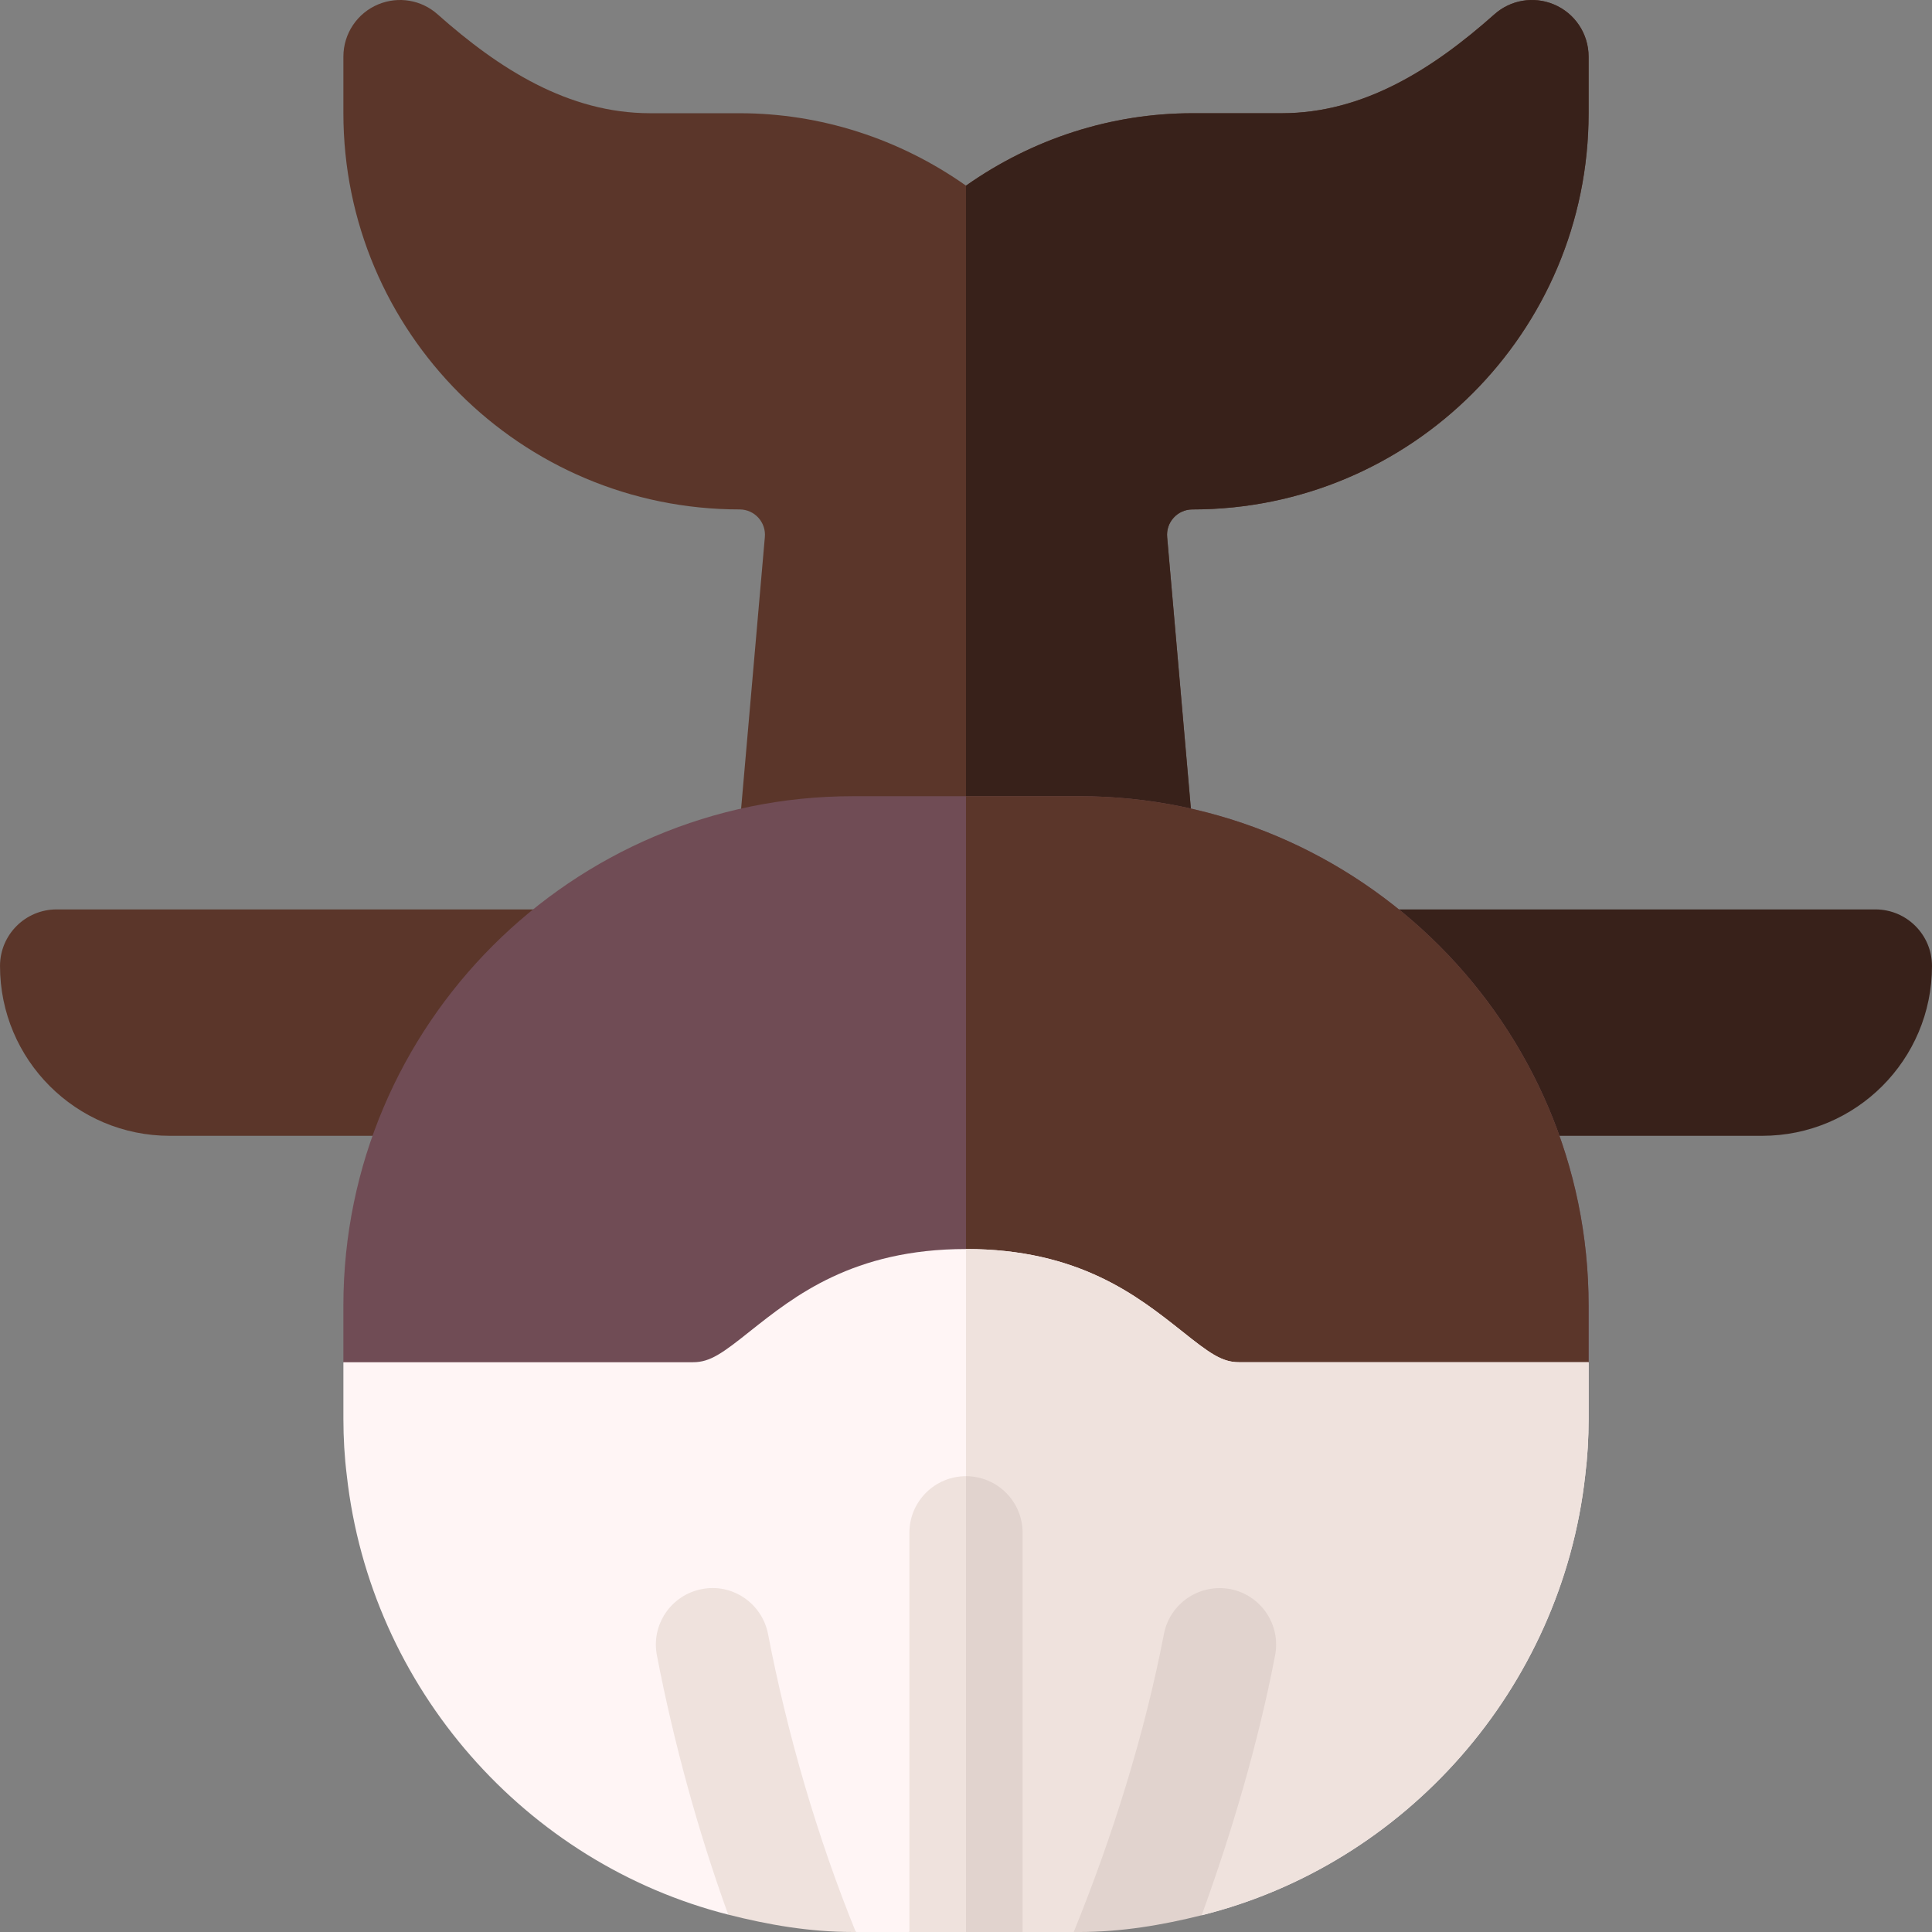 <svg id="Capa_1" enable-background="new 0 0 512.006 512.006" height="512" viewBox="0 0 512.006 512.006" width="512" xmlns="http://www.w3.org/2000/svg"><rect x="0" y="0" width="512.006" height="512.006" fill="#808080" stroke="none"/><g><path d="m151.003 301.006h-106c-24.853 0-45-20.147-45-45 0-8.284 6.716-15 15-15h136z" fill="#5b362a"/><path d="m467.003 301.006h-106v-60h136c8.284 0 15 6.716 15 15 0 24.853-20.147 45-45 45z" fill="#38211a"/><path d="m411.745 1.149c-5.341-2.212-11.411-1.174-15.685 2.626-16.251 14.447-34.64 26.232-56.384 26.232h-23.674c-21.445 0-42.334 6.738-60 19.189-17.666-12.451-38.555-19.189-60-19.189h-23.672c-21.744 0-40.133-11.785-56.384-26.232-4.274-3.799-10.344-4.838-15.685-2.626-5.61 2.314-9.258 7.793-9.258 13.857v15c0 57.99 47.01 105 105 105 3.975 0 7.083 3.433 6.687 7.388l-11.067 126.663h64.38 64.38l-11.067-126.663c-.396-3.955 2.712-7.388 6.687-7.388 57.99 0 105-47.01 105-105v-15c0-6.064-3.647-11.542-9.258-13.857z" fill="#5b362a"/><path d="m309.316 142.395c-.396-3.955 2.712-7.388 6.687-7.388 57.99 0 105-47.01 105-105v-15c0-6.064-3.647-11.543-9.258-13.857-5.341-2.212-11.411-1.174-15.685 2.626-16.251 14.447-34.64 26.232-56.384 26.232h-23.674c-21.445 0-42.334 6.738-60 19.189v219.862h64.38z" fill="#38211a"/><path d="m286.003 211.006h-30-30c-74.399 0-135 60.601-135 135v15l32.701 30h132.299 132.299l32.701-30v-15c0-74.399-60.6-135-135-135z" fill="#704c55"/><path d="m421.003 361.006v-15c0-74.399-60.601-135-135-135h-30v180h132.299z" fill="#5b362a"/><path d="m328.302 361.006c-4.499 0-7.798-2.401-15.298-8.401-11.4-9-27.001-21.599-57.001-21.599s-45.601 12.599-57.001 21.599c-7.5 6-10.8 8.401-15.298 8.401h-92.701v15c0 5.099.3 10.201.901 15 6.26 56.343 47.411 102.766 101.083 116.399l7.982-25.267 25.825 29.868h14.209l15-29.795 15 29.795h13.548l26.486-29.883 7.425 25.443c53.95-13.451 95.358-60.019 101.64-116.56.601-4.799.901-9.901.901-15v-15z" fill="#fff5f5"/><path d="m284.551 512.006 26.486-29.883 7.425 25.443c53.95-13.451 95.358-60.019 101.64-116.56.601-4.799.901-9.901.901-15v-15h-92.701c-4.499 0-7.798-2.401-15.298-8.401-11.4-9-27.001-21.599-57.001-21.599v151.205l15 29.795z" fill="#efe2dd"/><path d="m185.969 421.138c-8.13 1.567-13.462 9.434-11.88 17.563 4.451 23.075 10.909 46.665 18.898 68.703 10.627 2.699 21.561 4.601 33.016 4.601h.791c-10.221-25.17-18.1-52.253-23.262-78.988-1.567-8.129-9.521-13.505-17.563-11.879z" fill="#efe2dd"/><path d="m326.037 421.124c-8.174-1.509-15.996 3.779-17.578 11.895-5.153 26.746-13.634 53.718-23.908 78.988h1.452c11.252 0 22.002-1.833 32.459-4.44 8.055-22.17 15.002-45.718 19.455-68.864 1.582-8.146-3.75-15.997-11.88-17.579z" fill="#e1d3ce"/><path d="m256.003 391.212c-8.291 0-15 6.709-15 15v105.795h15 15v-105.795c0-8.291-6.709-15-15-15z" fill="#efe2dd"/><path d="m271.003 406.212c0-8.291-6.709-15-15-15v120.795h15z" fill="#e1d3ce"/></g></svg>